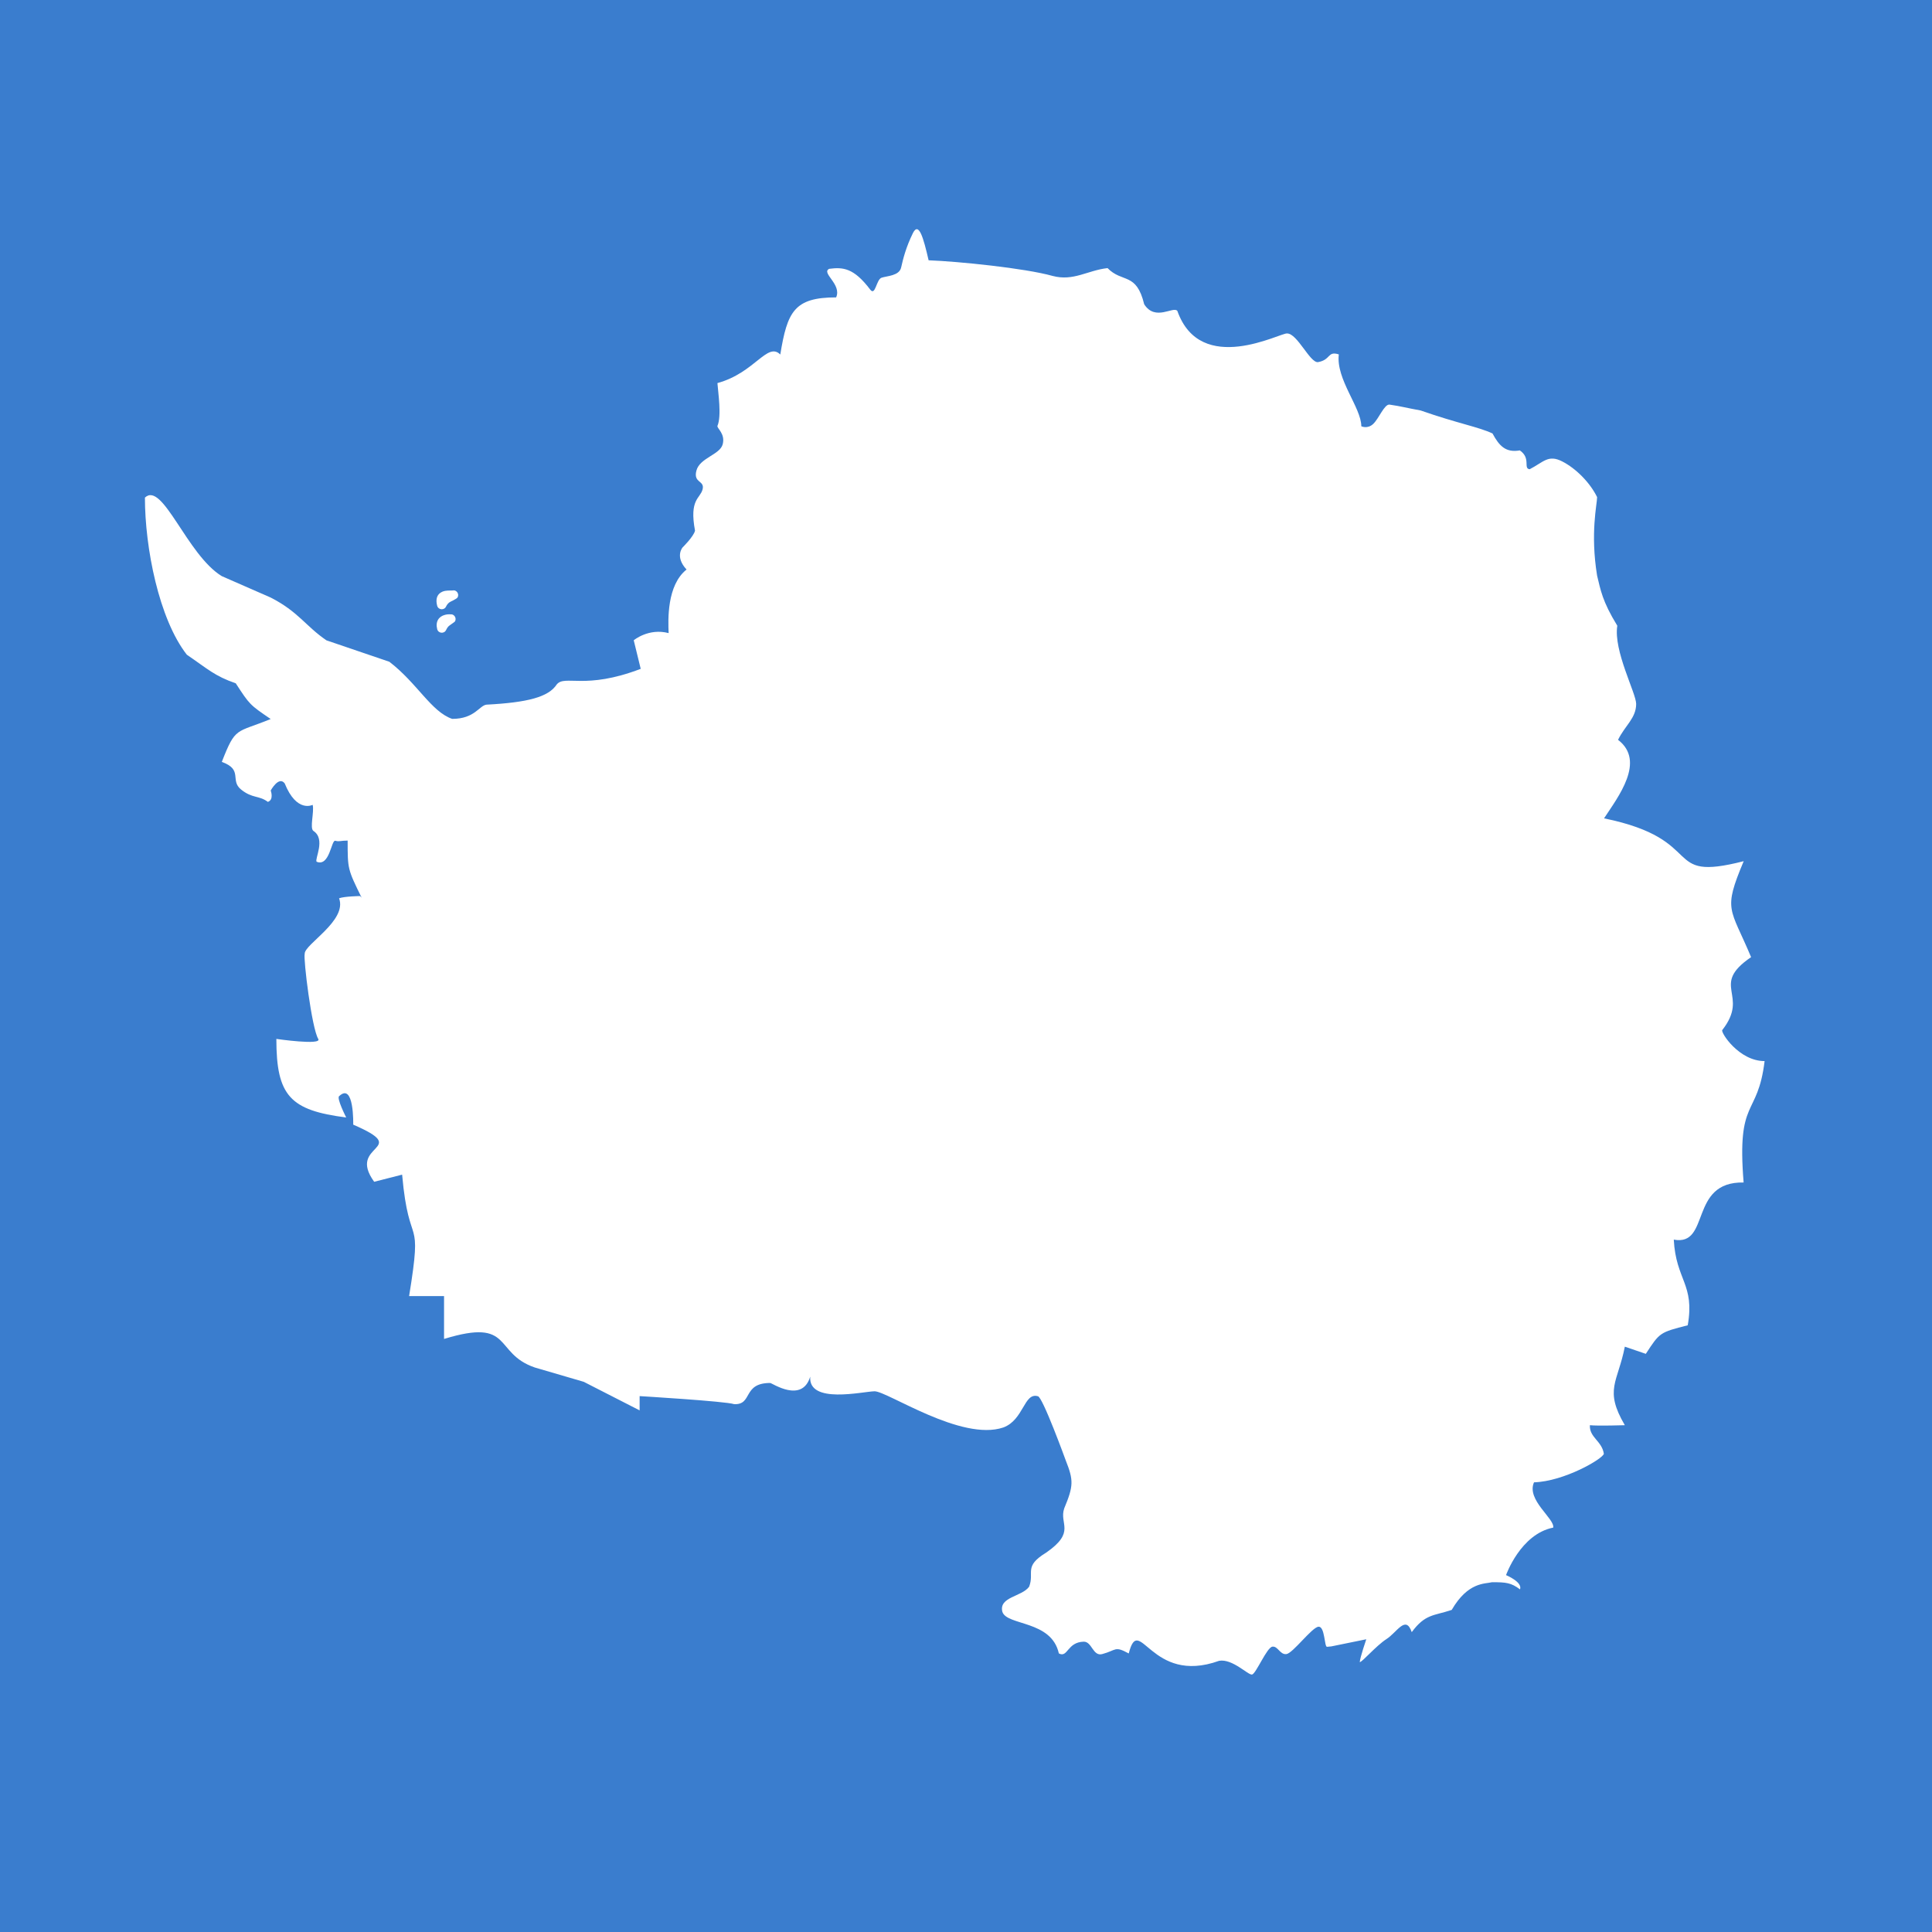 <svg viewBox="0 0 512 512" xmlns="http://www.w3.org/2000/svg" xmlns:xlink="http://www.w3.org/1999/xlink"><rect x="0" y="0" width="512" height="512" fill="#333333" stroke="none"/><defs><clipPath id="a"><use xlink:href="#b"/></clipPath><path id="b" d="M0 0h512v512H0Z"/></defs><g clip-path="url(#a)"><use fill="#3A7DCE" fill-rule="evenodd" xlink:href="#b"/><g fill="#FFF"><path d="M95.84 237.9c-3.71-7.57-3.71-7.57-3.71-15.14 -1.85 0-2.2.35-3.27.05 -1.07-.3-1.48 6.98-4.95 5.56 -.58-.71 2.48-5.98-.84-8.16 -1.07-.72.26-5.03-.21-6.92 0 0-4.22 2.24-7.41-5.68 -1.57-2.07-3.71 1.89-3.71 1.89s.92 2.42-.75 3.01c-2.38-1.78-4.11-.85-7.116-3.29 -3.01-2.44.63-5.24-5.09-7.31 3.7-9.47 3.7-7.57 12.95-11.36 -5.56-3.79-5.56-3.79-9.26-9.47 -5.56-1.9-7.41-3.79-12.957-7.57 -7.41-9.47-11.11-28.39-11.11-41.64 4.686-4.44 11.1 15.14 20.36 20.81l12.95 5.67c7.4 3.78 9.25 7.57 14.8 11.35l16.658 5.67c7.4 5.67 11.1 13.24 16.658 15.14 6.01 0 7.17-3.55 9.104-3.77 10.88-.57 16.43-2.01 18.6-5.35 2.19-2.66 7.46 1.53 22.26-4.14l-1.85-7.57s3.93-3.31 9.25-1.9c-.15-3.46-.5-12.69 4.75-16.85 -3.19-3.42-1.05-5.86-1.05-5.86s2.95-2.9 3.29-4.44c-1.56-8.34 1.35-8.47 2-10.92 .65-2.46-2.52-1.62-1.63-5 .89-3.39 6.25-4.19 6.97-6.98 .72-2.79-1.53-4.19-1.4-4.85 1.15-2.66.17-8.93 0-11.36 9.95-2.72 13.19-11 16.66-7.57 1.85-11.36 3.7-15.14 14.8-15.14 1.56-3.49-4.05-6.45-1.85-7.57 3.7-.48 6.53-.24 10.875 5.5 1.37 1.82 1.61-2.66 3-3.14 1.38-.48 4.71-.48 5.2-2.72 .52-2.31 1.27-5.33 3.12-9.11 1.56-3.08 2.77 1.18 4.16 7.21 7.81.29 25.45 2.07 32.85 4.14 5.55 1.48 9.25-1.48 14.57-2.07 3.93 4.02 7.63 1 9.71 9.58 2.94 4.62 7.75.41 8.79 1.77 6.19 17.44 27.47 5.67 29.09 5.97 2.71 0 6.03 7.8 8.17 7.6 3.47-.6 2.49-3.03 5.53-2.05 -.81 6.56 5.96 14.13 5.96 19.042 0 0 1.64.82 3.17-.63 1.52-1.46 2.92-5.2 4.28-5.11 3.24.47 4.55.89 8.28 1.56 10.03 3.5 15.14 4.29 19.04 6.09 1.81 3.39 3.57 5.13 7.24 4.49 3.03 2.08.82 4.81 2.61 4.99 3.7-1.9 4.91-3.97 8.62-2.07 3.7 1.89 7.4 5.67 9.25 9.46 0 1.89-1.85 9.46 0 20.81 .92 3.78 1.37 6.78 5.35 13.27 -1.06 6.66 5 17.88 5 20.72 0 3.78-2.95 5.73-4.8 9.52 7.4 5.68 0 15.14-3.71 20.81 27.76 5.67 14.8 17.03 37.01 11.35 -5.56 13.24-3.59 12.18 1.96 25.43 -11.11 7.57-.23 9.87-7.64 19.33 -.47.59 4.39 8.22 11.22 8.22 -1.85 15.14-7.41 9.46-5.56 32.173 -14.58-.3-8.68 16.97-18.51 15.14 .58 10.82 5.61 11.76 3.7 22.7 -7.41 1.89-7.41 1.89-11.11 7.57l-5.56-1.9c-1.85 9.46-5.56 11.35 0 20.81 0 0-7.18.23-9.26 0 -.18 3.25 3.18 4.14 3.7 7.57 -.29 1.36-10.53 7.33-18.51 7.57 -2.08 4.67 5.55 9.64 5.09 12 -8.68 1.71-12.5 12.59-12.5 12.59s4.45 1.83 3.7 3.78c-2.37-1.78-3.71-1.9-7.41-1.9 -1.85.47-6.36-.12-10.69 7.34 -4.75 1.6-6.99 1.02-10.59 5.89 -1.6-4.64-3.89.04-6.7 1.84 -2.8 1.8-6.58 6.28-7.08 6.09 .11-1.31 1.73-6.04 1.73-6.04l-9.26 1.89s-.42.04-1.14.11c-.73.07-.54-5.53-2.29-5.32 -1.76.2-6.77 7.04-8.48 7.25 -1.71.21-2.25-2.18-3.72-1.97 -1.48.21-4.34 7.21-5.39 7.39 -1.05.18-5.18-4.26-8.72-3.64 -18.22 6.56-21.113-12.95-23.95-1.95 -3.82-2.07-3.16-.87-7.04.17 -2.48.65-2.7-3.35-4.9-3.29 -4.41.12-4.18 4.38-6.58 3.11 -1.97-8.88-13.83-7.28-14.98-11.06 -.94-3.95 5.13-3.93 7.1-6.61 1.5-3.86-1.57-5.33 4.53-9.05 7.94-5.5 3.37-7.57 4.77-11.71 2.49-5.97 2.5-7.43.42-12.69 0 0-6.19-17.04-7.41-17.04 -3.7-1.07-3.7 6.26-9.14 8.28 -11.11 3.78-30.71-9.59-34.13-9.59 -3.13.06-17.59 3.5-17.05-3.88 -2.17 7.17-10.12 1.68-10.61 1.68 -7.41 0-4.57 5.85-9.55 5.61 -2.26-.77-25.05-2.13-25.05-2.13v3.78l-14.81-7.57 -12.96-3.79c-11.11-3.79-5.55-13.25-24.06-7.57v-11.36h-9.26c3.7-22.71 0-11.36-1.85-32.18l-7.41 1.89c-7.41-10.24 10.29-8.28-5.55-15.14 0 0 .28-11.3-3.71-7.57 -.81.47 1.85 5.67 1.85 5.67 -14.81-1.9-18.51-5.68-18.51-20.82 0 0 12.2 1.77 11.104 0 -1.74-2.84-3.99-21.29-3.59-22.54 -.18-2.49 11.33-8.76 9.11-14.73 1.41-.53 5.58-.59 5.58-.59"/><path d="M594.27 312.96c-.76 1.69-.67 3.51.22 4.89 .52.81 1.71.82 2.26.01 .89-1.35.93-2.45.41-3.76 -.04-.09-.07-.18-.14-.33 -.13-.3-.18-.45-.22-.61 -.31-1.26-2.03-1.41-2.55-.23Zm2.47 1.09l-1.24-.55 -1.32.32c.08.32.17.58.34 1 .06.15.08.21.11.28 .21.54.21.71-.16 1.25l1.12.75 1.13-.74c-.38-.59-.42-1.45-.03-2.34Z"/><path d="M119.66 162.83c-.05-.01-.1-.02-.17-.02 -.49-.04-1.03-.01-1.56.13 -1.65.42-2.58 1.79-2.07 3.79 .29 1.14 1.85 1.3 2.36.23 .15-.32.31-.59.49-.81 .37-.48 1.75-1.22 1.9-1.53 .38-.79-.12-1.72-.99-1.83Zm-.31 2.51l.15-1.26 -1.14-.57c.21-.43-.03-.32.48-.52 -.21.08-.35.14-.53.24 -.58.3-1.11.74-1.6 1.37 -.29.36-.55.78-.78 1.25l2.36.23c-.15-.58-.12-.63.24-.72 .23-.07.51-.08.74-.06 .02 0 .04 0 .03 0Zm.8-8.86c-.15 0-.27 0-.55.01 -.03 0-.03 0-.05 0 -1.39.01-2.01.09-2.71.52 -1.1.68-1.4 1.91-.99 3.5 .29 1.14 1.85 1.3 2.36.23 .22-.47.52-.83.89-1.11 .3-.24 1.95-.87 2.19-1.35 .43-.87-.22-1.88-1.18-1.84Zm.09 2.53l-.05-1.27 -1.14-.58c.23-.46.03-.38.54-.55 -.08.02-.14.04-.19.06 -.1.03-.19.06-.28.09 -.55.21-1.07.47-1.56.85 -.68.51-1.24 1.18-1.65 2.01l2.36.23c-.11-.4-.12-.66-.09-.78 0-.01-.03.04-.05.04 .14-.09.51-.14 1.39-.15 .02-.01.02-.01.04-.01 .3-.01.43-.01.61-.02Zm11.72 36.28c-.02 0-.02 0-.02 0 .14-.01.35.01.52.07 .25.09.31.19.13.87l2.36-.24c-.51-1.04-1.04-1.8-1.59-2.35 -.2-.2-.38-.36-.58-.5 -.1-.07-.11-.08-.12-.09 .11.09.18.15.29.37l-1.14.57 .09 1.26Zm-.19-2.53c-.91.06-1.45 1.02-1.05 1.83 .16.32.81.81.86.85 .34.34.71.87 1.09 1.66 .51 1.06 2.07.9 2.36-.24 .49-1.94-.25-3.34-1.71-3.88 -.54-.2-1.06-.26-1.51-.24 -.05 0-.05 0-.08 0Z"/></g></g></svg>